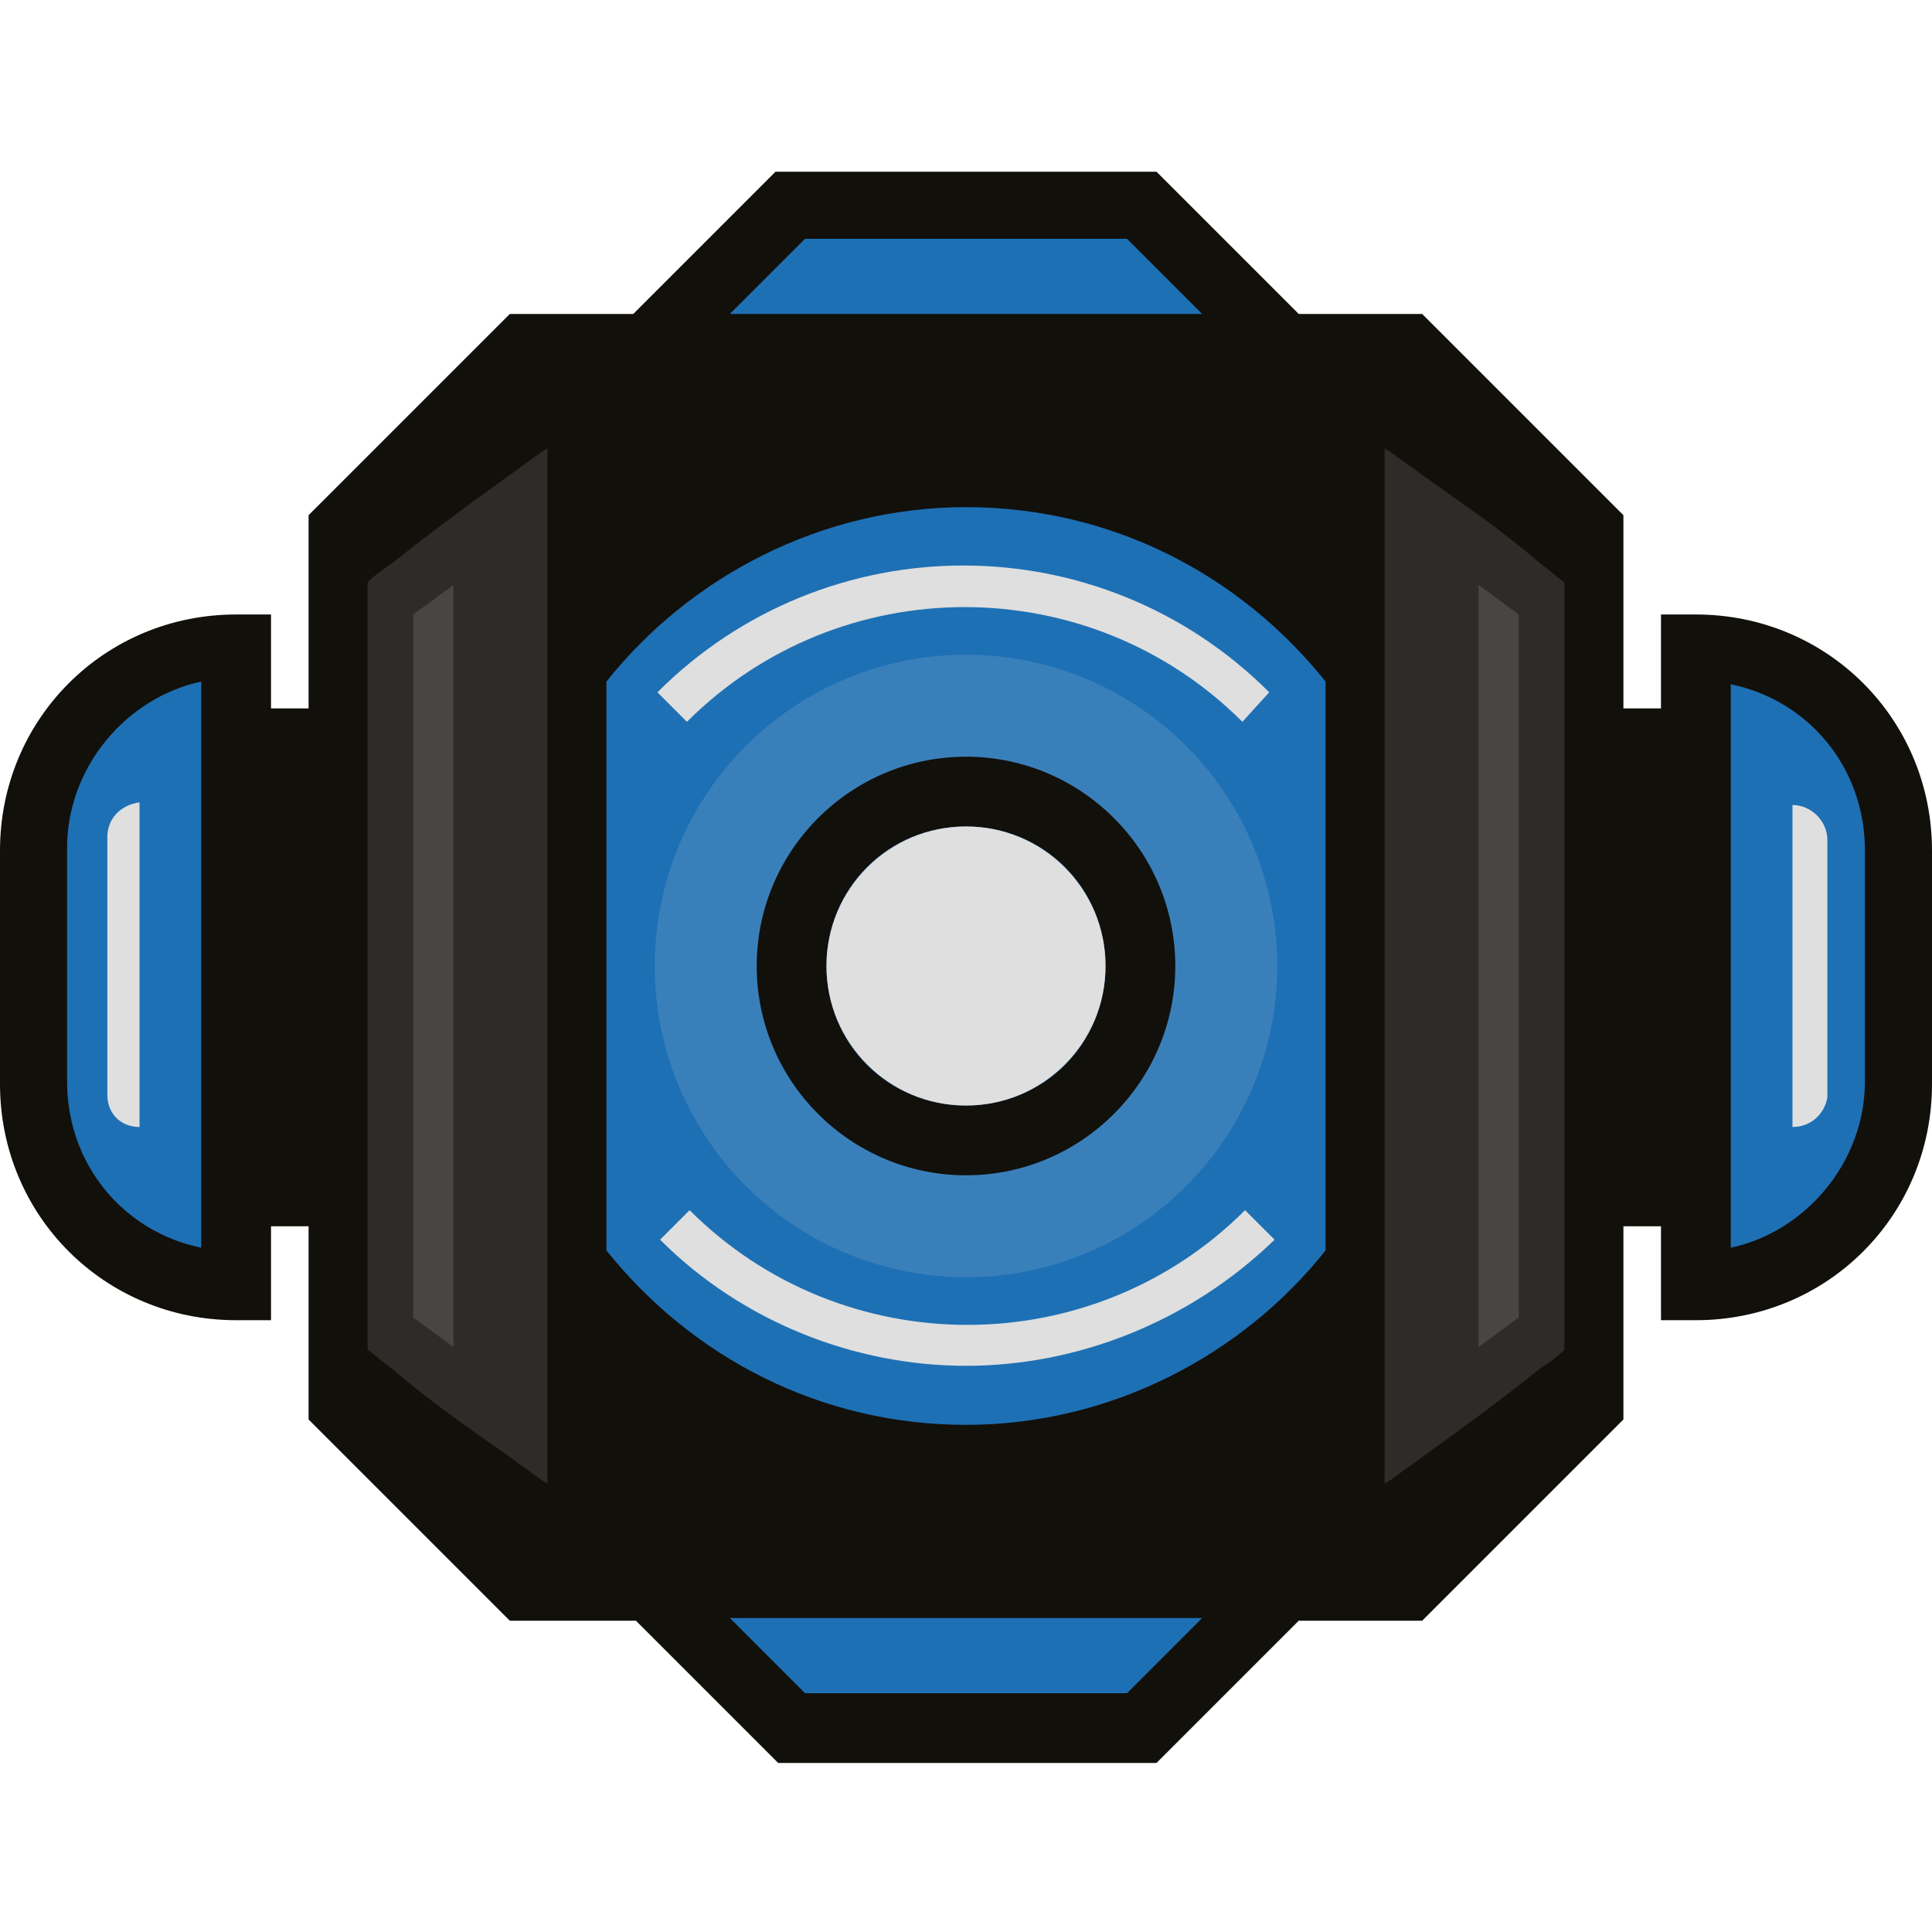 <?xml version="1.0" encoding="utf-8"?>
<!-- Generator: Adobe Illustrator 21.0.0, SVG Export Plug-In . SVG Version: 6.00 Build 0)  -->
<svg version="1.1" id="Layer_1" xmlns="http://www.w3.org/2000/svg" xmlns:xlink="http://www.w3.org/1999/xlink" x="0px" y="0px"
	 viewBox="0 0 72 72" style="enable-background:new 0 0 72 72;" xml:space="preserve">
<g id="COLOUR">
	<g>
		<path style="fill:#1E70B5;" d="M63.2,23.1h-1v3.5h-1.9v-7.4l-7.4-7.4h-4.6l-0.1-0.1C46.6,10.1,45,8.5,43,6.5H29l-5.3,5.3h-4.6
			l-7.4,7.4v7.4H9.8v-3.5h-1c-4.7,0-8.5,3.8-8.5,8.5v8.7c0,4.7,3.8,8.5,8.5,8.5h1v-3.5h1.9v7.4l7.4,7.4h4.7l0.2,0.2
			c0.1,0.1,0.1,0.1,0.2,0.2c1.4,1.4,2.9,2.9,4.6,4.6l0.3,0.3H43c2-2,3.6-3.6,5.2-5.2l0.1-0.1h4.6l7.4-7.4v-7.4h1.9v3.5h1
			c4.7,0,8.5-3.8,8.5-8.5v-8.7C71.7,27,67.9,23.1,63.2,23.1z"/>
	</g>
</g>
<g id="DETAIL">
	<g style="opacity:0.14;">
		<circle style="fill:#DFDFDF;" cx="36" cy="36" r="11.6"/>
	</g>
	<g>
		<path style="fill:#2E2B28;" d="M21,14.9V57c0,0-8.2-6.4-8.2-6.8c0-0.3,0-30.6,0-30.6L21,14.9z"/>
		<path style="fill:#2E2B28;" d="M51,14.9V57c0,0,8.2-6.4,8.2-6.8c0-0.3,0-30.6,0-30.6L51,14.9z"/>
	</g>
	<g>
		<path style="fill:#12100B;" d="M63.2,22.9h-1.3v3.5h-1.4v-7.2c-2.9-2.9-4.6-4.6-7.5-7.5h-4.6c-1.6-1.6-3.3-3.3-5.3-5.3H28.9
			c-1.9,1.9-3.5,3.5-5,5l-0.3,0.3H19c-2.9,2.9-4.6,4.6-7.5,7.5v7.2h-1.4v-3.5H8.8c-4.9,0-8.8,3.9-8.8,8.8v8.7c0,4.9,3.9,8.8,8.8,8.8
			h1.3v-3.5h1.4v7.2c2.9,2.9,4.6,4.6,7.5,7.5h4.7c0.1,0.1,0.2,0.2,0.3,0.3c1.5,1.5,3.1,3.1,5,5h14.1c2-2,3.7-3.7,5.3-5.3H53
			c2.9-2.9,4.6-4.6,7.5-7.5v-7.2h1.4v3.5h1.3c4.9,0,8.8-3.9,8.8-8.8v-8.7C72,26.8,68.1,22.9,63.2,22.9z M7.5,46.5
			c-2.9-0.6-5-3.1-5-6.2v-8.7c0-3,2.2-5.6,5-6.2V46.5z M30,8.9h12l2.8,2.8H27.2L30,8.9z M20.4,55.3c-0.1-0.1-0.2-0.1-0.3-0.2
			c-0.4-0.3-0.7-0.5-1.1-0.8c-1.4-1-2.9-2-4.4-3.3c-0.3-0.2-0.6-0.5-0.9-0.7V21.7c0.3-0.3,0.6-0.5,0.9-0.7c1.5-1.2,3-2.3,4.4-3.3
			c0.4-0.3,0.7-0.5,1.1-0.8c0.1-0.1,0.2-0.1,0.3-0.2V55.3z M42,63.1H30c-1-1-1.9-1.9-2.8-2.8h17.6C43.9,61.2,43,62.1,42,63.1z
			 M49.4,46.6c-3.1,3.9-8,6.5-13.4,6.5s-10.2-2.5-13.4-6.5V25.4c3.1-3.9,8-6.5,13.4-6.5s10.2,2.5,13.4,6.5V46.6z M58.3,50.3
			c-0.3,0.3-0.6,0.5-0.9,0.7c-1.5,1.2-3,2.3-4.4,3.3c-0.4,0.3-0.7,0.5-1.1,0.8c-0.1,0.1-0.2,0.1-0.3,0.2V16.7
			c0.1,0.1,0.2,0.1,0.3,0.2c0.4,0.3,0.7,0.5,1.1,0.8c1.4,1,2.9,2,4.4,3.3c0.3,0.2,0.6,0.5,0.9,0.7V50.3z M69.5,40.3
			c0,3-2.2,5.6-5,6.2v-21c2.9,0.6,5,3.1,5,6.2V40.3z"/>
	</g>
	<g>
		<path style="fill:#12100B;" d="M36,28.2c-4.3,0-7.8,3.5-7.8,7.8s3.5,7.8,7.8,7.8s7.8-3.5,7.8-7.8S40.3,28.2,36,28.2z M36,41.2
			c-2.9,0-5.2-2.3-5.2-5.2s2.3-5.2,5.2-5.2s5.2,2.3,5.2,5.2S38.9,41.2,36,41.2z"/>
	</g>
	<g>
		<circle style="fill:#DFDFDF;" cx="36" cy="36" r="5.2"/>
	</g>
	<g>
		<g>
			<path style="fill:#DFDFDF;" d="M36,50.9c-4.1,0-8.3-1.6-11.4-4.7l1.1-1.1c5.7,5.7,15,5.7,20.7,0l1.1,1.1
				C44.3,49.3,40.1,50.9,36,50.9z"/>
		</g>
		<g>
			<path style="fill:#DFDFDF;" d="M46.3,26.9c-5.7-5.7-15-5.7-20.7,0l-1.1-1.1c6.3-6.3,16.5-6.3,22.8,0L46.3,26.9z"/>
		</g>
	</g>
	<g>
		<g style="opacity:0.15;">
			<polygon style="fill:#DFDFDF;" points="55.1,50.2 56.6,49.1 56.6,22.9 55.1,21.8 			"/>
		</g>
		<g style="opacity:0.15;">
			<polygon style="fill:#DFDFDF;" points="16.9,50.2 15.4,49.1 15.4,22.9 16.9,21.8 			"/>
		</g>
	</g>
	<g>
		<path style="fill:#DFDFDF;" d="M66.8,42L66.8,42V30l0,0c0.7,0,1.3,0.6,1.3,1.3v9.6C68,41.5,67.5,42,66.8,42z"/>
		<path style="fill:#DFDFDF;" d="M5.2,42L5.2,42V29.9l0,0C4.5,30,4,30.5,4,31.2v9.6C4,41.5,4.5,42,5.2,42z"/>
	</g>
</g>
</svg>
